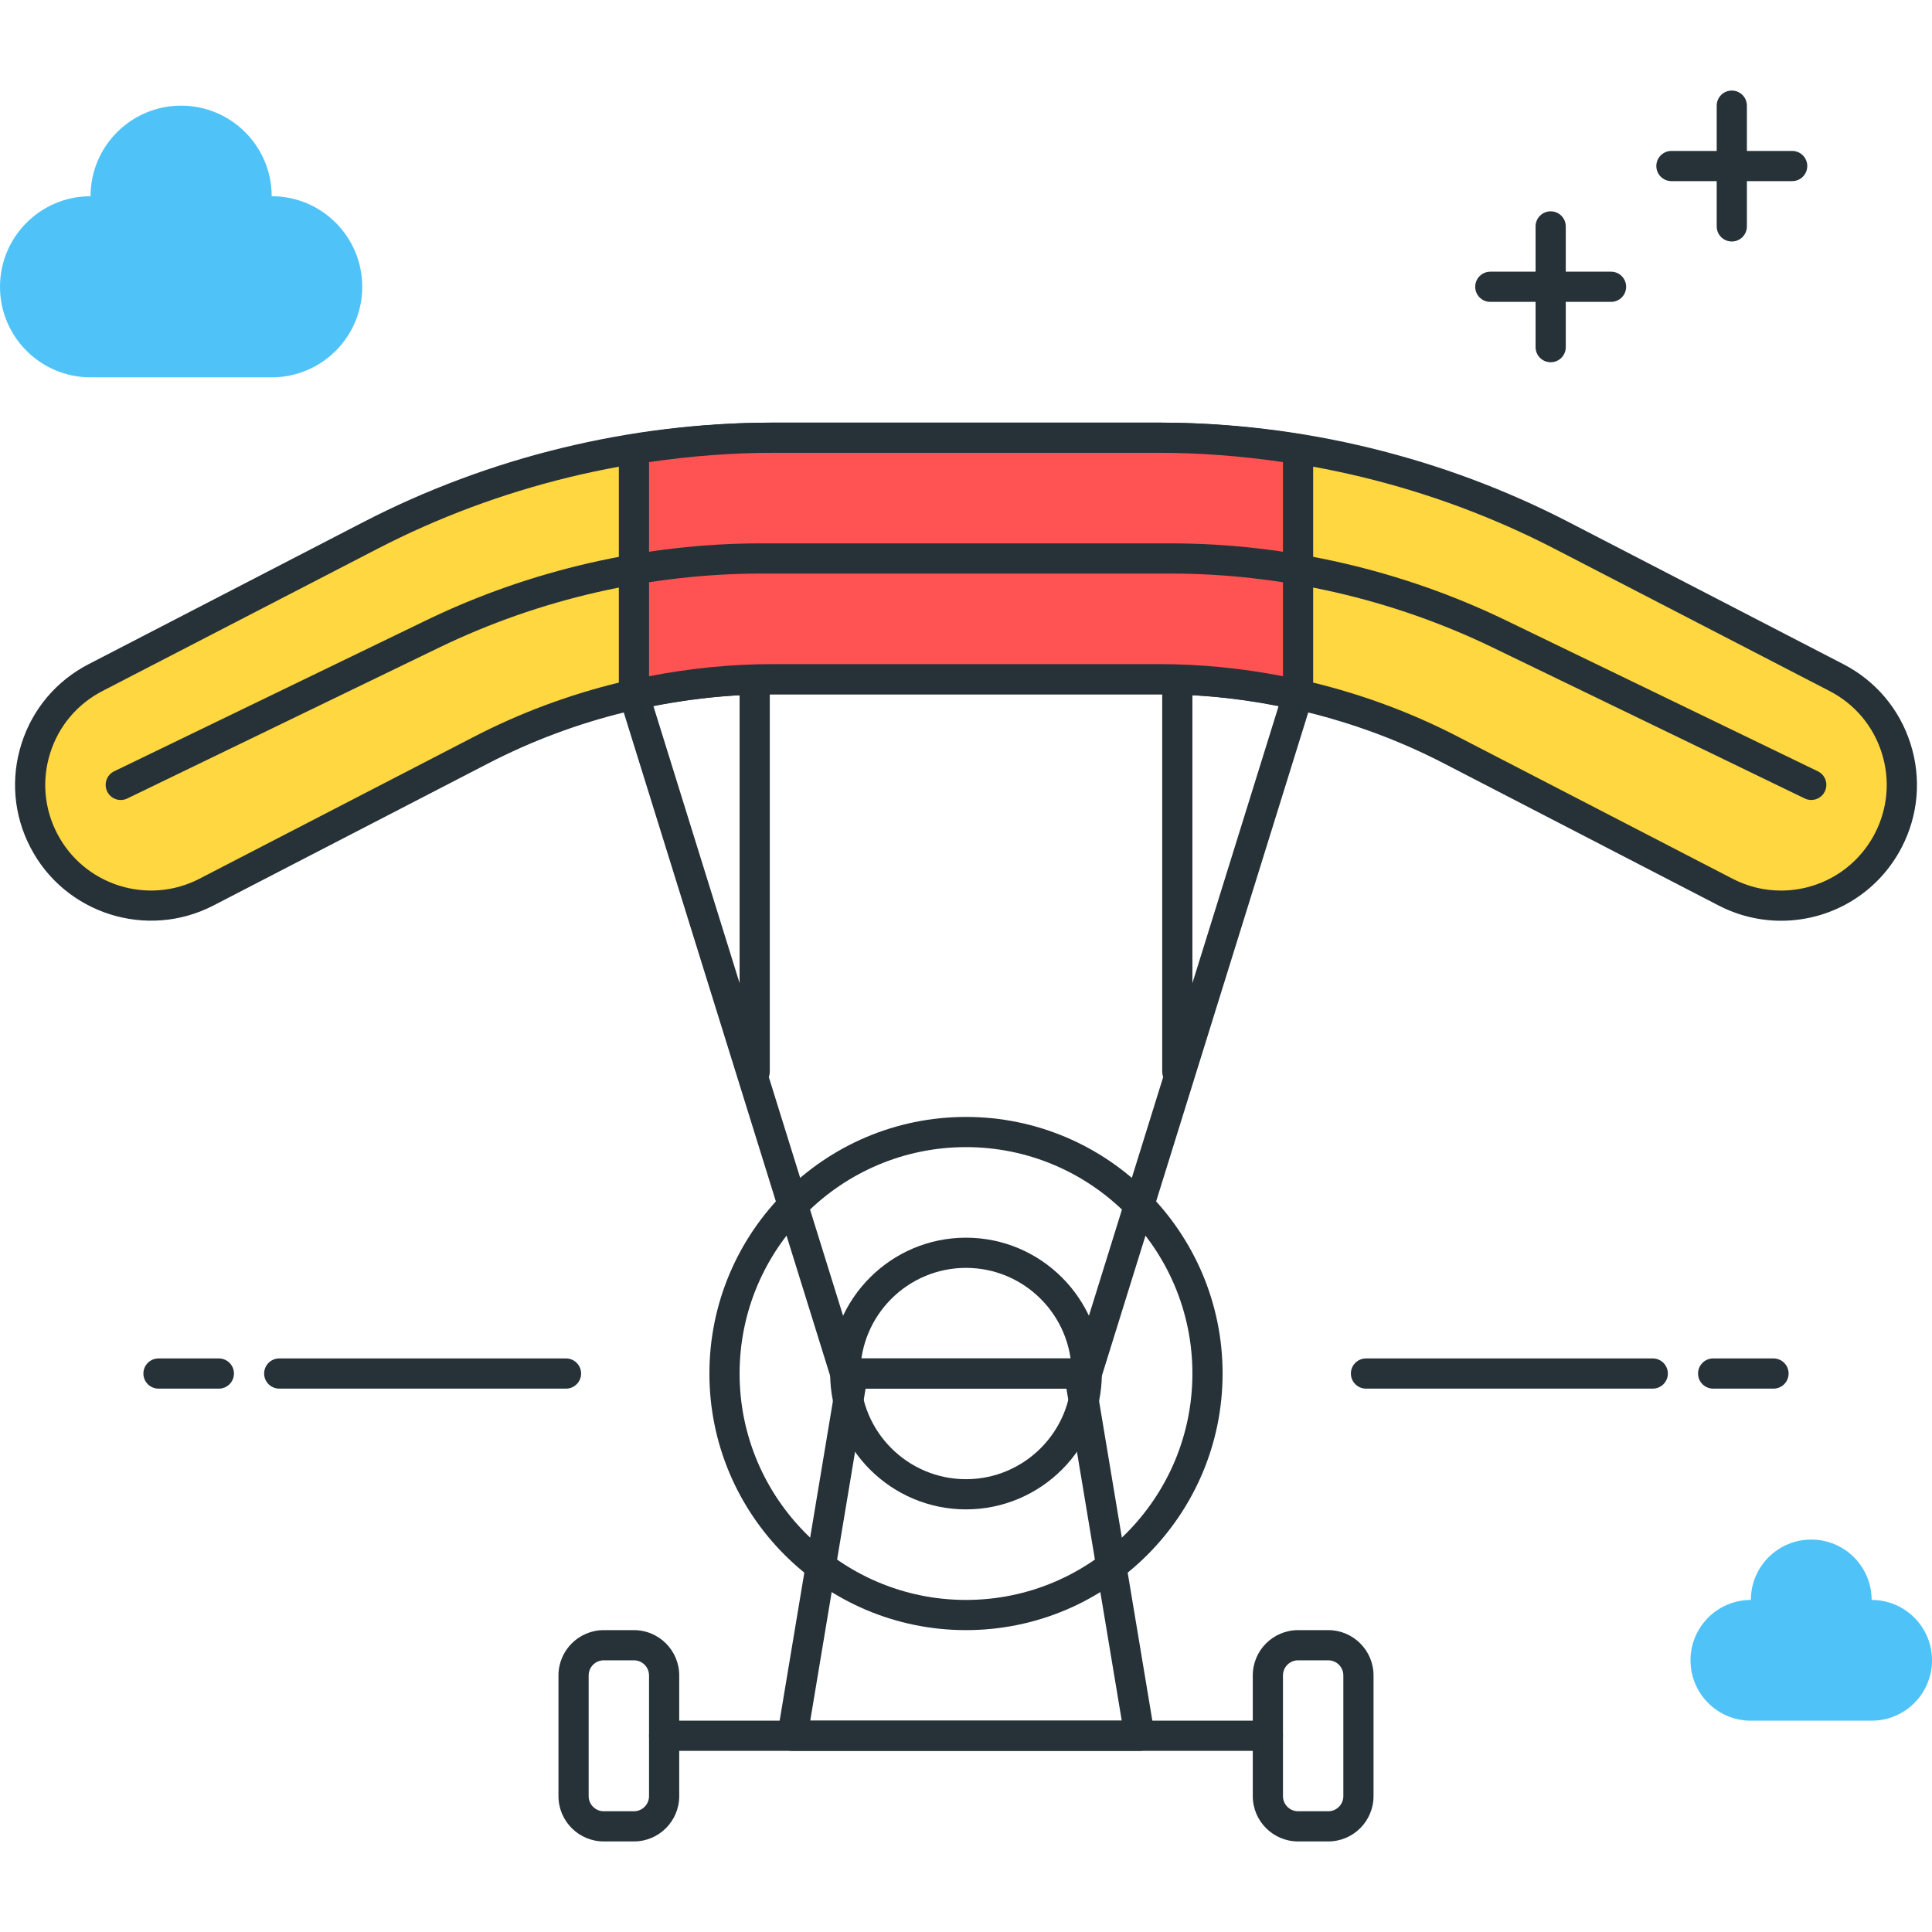 <?xml version="1.0" encoding="utf-8"?>
<!-- Generator: Adobe Illustrator 22.0.0, SVG Export Plug-In . SVG Version: 6.00 Build 0)  -->
<svg version="1.1" id="Layer_1" xmlns="http://www.w3.org/2000/svg" xmlns:xlink="http://www.w3.org/1999/xlink" x="0px" y="0px"
	 viewBox="0 0 64 64" style="enable-background:new 0 0 64 64;" xml:space="preserve">
<style type="text/css">
	.st0{fill:#263238;}
	.st1{fill:#4FC3F7;}
	.st2{fill:#FFD740;}
	.st3{fill:#FF5252;}
	.st4{fill:#4DB6AC;}
	.st5{fill:#FFFFFF;}
	.st6{fill:#40C4FF;}
	.st7{fill:#A2A2A1;}
	.st8{fill:#212A41;}
</style>
<g>
	<g>
		<path class="st1" d="M62,53c0-1.105-0.895-2-2-2s-2,0.895-2,2c-1.105,0-2,0.895-2,2s0.895,2,2,2h4c1.105,0,2-0.895,2-2
			S63.105,53,62,53z"/>
	</g>
	<g>
		<path class="st0" d="M36,46h-8c-0.219,0-0.413-0.143-0.478-0.352l-7-22.5c-0.082-0.264,0.065-0.544,0.329-0.626
			c0.264-0.083,0.544,0.066,0.626,0.329L28.368,45h7.264l6.891-22.148c0.083-0.263,0.361-0.413,0.626-0.329
			c0.264,0.082,0.411,0.362,0.329,0.626l-7,22.5C36.413,45.857,36.219,46,36,46z"/>
	</g>
	<g>
		<path class="st0" d="M32,54c-4.687,0-8.5-3.813-8.5-8.5S27.313,37,32,37s8.5,3.813,8.5,8.5S36.687,54,32,54z M32,38
			c-4.136,0-7.5,3.364-7.5,7.5S27.864,53,32,53s7.5-3.364,7.5-7.5S36.136,38,32,38z"/>
	</g>
	<g>
		<path class="st0" d="M32,50c-2.481,0-4.5-2.019-4.5-4.5S29.519,41,32,41s4.5,2.019,4.5,4.5S34.481,50,32,50z M32,42
			c-1.93,0-3.5,1.57-3.5,3.5S30.07,49,32,49s3.5-1.57,3.5-3.5S33.93,42,32,42z"/>
	</g>
	<g>
		<path class="st0" d="M37.75,58h-11.5c-0.147,0-0.287-0.064-0.381-0.177c-0.095-0.112-0.136-0.261-0.112-0.405l2-12
			C27.797,45.177,28.005,45,28.25,45h7.5c0.245,0,0.453,0.177,0.493,0.418l2,12c0.024,0.145-0.017,0.293-0.112,0.405
			C38.037,57.936,37.897,58,37.75,58z M26.84,57H37.16l-1.833-11h-6.653L26.84,57z"/>
	</g>
	<g>
		<path class="st0" d="M42,58H22c-0.276,0-0.5-0.224-0.5-0.5S21.724,57,22,57h20c0.276,0,0.5,0.224,0.5,0.5S42.276,58,42,58z"/>
	</g>
	<g>
		<path class="st0" d="M21,61h-1c-0.827,0-1.5-0.673-1.5-1.5v-4c0-0.827,0.673-1.5,1.5-1.5h1c0.827,0,1.5,0.673,1.5,1.5v4
			C22.5,60.327,21.827,61,21,61z M20,55c-0.276,0-0.5,0.225-0.5,0.5v4c0,0.275,0.224,0.5,0.5,0.5h1c0.276,0,0.5-0.225,0.5-0.5v-4
			c0-0.275-0.224-0.5-0.5-0.5H20z"/>
	</g>
	<g>
		<path class="st0" d="M44,61h-1c-0.827,0-1.5-0.673-1.5-1.5v-4c0-0.827,0.673-1.5,1.5-1.5h1c0.827,0,1.5,0.673,1.5,1.5v4
			C45.5,60.327,44.827,61,44,61z M43,55c-0.276,0-0.5,0.225-0.5,0.5v4c0,0.275,0.224,0.5,0.5,0.5h1c0.276,0,0.5-0.225,0.5-0.5v-4
			c0-0.275-0.224-0.5-0.5-0.5H43z"/>
	</g>
	<g>
		<path class="st0" d="M25,36c-0.276,0-0.5-0.224-0.5-0.5v-13c0-0.276,0.224-0.5,0.5-0.5s0.5,0.224,0.5,0.5v13
			C25.5,35.776,25.276,36,25,36z"/>
	</g>
	<g>
		<path class="st0" d="M39,36c-0.276,0-0.5-0.224-0.5-0.5v-13c0-0.276,0.224-0.5,0.5-0.5s0.5,0.224,0.5,0.5v13
			C39.5,35.776,39.276,36,39,36z"/>
	</g>
	<g>
		<path class="st2" d="M58.997,30.001c-0.619,0-1.247-0.145-1.834-0.448l-9.097-4.705c-2.969-1.536-6.305-2.348-9.648-2.348H25.583
			c-3.343,0-6.679,0.812-9.647,2.348l-9.098,4.705c-1.963,1.015-4.375,0.246-5.39-1.715c-1.015-1.963-0.247-4.376,1.715-5.391
			l9.097-4.705c4.099-2.121,8.706-3.242,13.323-3.242h12.834c4.617,0,9.225,1.121,13.324,3.242l9.097,4.705
			c1.962,1.015,2.73,3.428,1.715,5.391C61.842,29.212,60.445,30.001,58.997,30.001z"/>
		<path class="st0" d="M58.997,30.501c-0.712,0-1.426-0.174-2.063-0.504l-9.097-4.705C44.938,23.792,41.681,23,38.417,23H25.583
			c-3.264,0-6.52,0.792-9.417,2.292l-9.098,4.705c-2.203,1.139-4.924,0.273-6.063-1.93C0.451,27,0.348,25.78,0.712,24.636
			c0.364-1.146,1.153-2.08,2.221-2.633l9.097-4.705C16.2,15.141,20.886,14,25.583,14h12.834c4.697,0,9.384,1.141,13.554,3.298
			l9.096,4.705c1.068,0.553,1.857,1.487,2.221,2.633c0.365,1.145,0.261,2.364-0.291,3.432
			C62.221,29.568,60.688,30.501,58.997,30.501z M25.583,22h12.834c3.423,0,6.839,0.831,9.878,2.403l9.097,4.705
			c0.504,0.261,1.043,0.393,1.604,0.393c1.315,0,2.508-0.726,3.112-1.893c0.429-0.831,0.51-1.779,0.226-2.67
			c-0.283-0.891-0.896-1.617-1.727-2.047l-9.097-4.705C47.483,16.102,42.955,15,38.417,15H25.583c-4.538,0-9.065,1.102-13.093,3.187
			l-9.098,4.705c-0.831,0.43-1.444,1.156-1.727,2.047c-0.284,0.891-0.203,1.839,0.227,2.67c0.886,1.714,3.002,2.388,4.716,1.5
			l9.098-4.705C18.745,22.831,22.16,22,25.583,22z"/>
	</g>
	<g>
		<path class="st3" d="M43,14.879c-1.515-0.244-3.047-0.379-4.583-0.379H25.583c-1.535,0-3.068,0.135-4.583,0.379v8.138
			c1.503-0.337,3.042-0.517,4.583-0.517h12.834c1.541,0,3.08,0.18,4.583,0.517V14.879z"/>
		<path class="st0" d="M21,23.517c-0.113,0-0.223-0.038-0.313-0.109c-0.119-0.096-0.187-0.239-0.187-0.391v-8.138
			c0-0.245,0.178-0.455,0.421-0.494C22.514,14.13,24.082,14,25.583,14h12.834c1.501,0,3.069,0.13,4.662,0.385
			c0.243,0.039,0.421,0.249,0.421,0.494v8.138c0,0.151-0.069,0.295-0.188,0.391c-0.118,0.095-0.274,0.13-0.421,0.098
			C41.393,23.17,39.888,23,38.417,23H25.583c-1.47,0-2.976,0.17-4.474,0.505C21.073,23.513,21.036,23.517,21,23.517z M21.5,15.308
			v7.094C22.868,22.135,24.239,22,25.583,22h12.834c1.344,0,2.715,0.135,4.083,0.401v-7.094C41.105,15.104,39.733,15,38.417,15
			H25.583C24.267,15,22.896,15.104,21.5,15.308z"/>
	</g>
	<g>
		<path class="st0" d="M7.25,46h-2c-0.276,0-0.5-0.224-0.5-0.5S4.974,45,5.25,45h2c0.276,0,0.5,0.224,0.5,0.5S7.526,46,7.25,46z"/>
	</g>
	<g>
		<path class="st0" d="M18.75,46h-9.5c-0.276,0-0.5-0.224-0.5-0.5S8.974,45,9.25,45h9.5c0.276,0,0.5,0.224,0.5,0.5
			S19.026,46,18.75,46z"/>
	</g>
	<g>
		<path class="st0" d="M58.75,46h-2c-0.276,0-0.5-0.224-0.5-0.5s0.224-0.5,0.5-0.5h2c0.276,0,0.5,0.224,0.5,0.5S59.026,46,58.75,46z
			"/>
	</g>
	<g>
		<path class="st0" d="M54.75,46h-9.5c-0.276,0-0.5-0.224-0.5-0.5s0.224-0.5,0.5-0.5h9.5c0.276,0,0.5,0.224,0.5,0.5
			S55.026,46,54.75,46z"/>
	</g>
	<g>
		<path class="st1" d="M3,6.5c0-1.657,1.343-3,3-3s3,1.343,3,3c1.657,0,3,1.343,3,3s-1.343,3-3,3H3c-1.657,0-3-1.343-3-3
			C0,7.843,1.343,6.5,3,6.5z"/>
	</g>
	<g>
		<path class="st0" d="M59.368,6h-4c-0.276,0-0.5-0.224-0.5-0.5s0.224-0.5,0.5-0.5h4c0.276,0,0.5,0.224,0.5,0.5S59.645,6,59.368,6z"
			/>
	</g>
	<g>
		<path class="st0" d="M57.368,8c-0.276,0-0.5-0.224-0.5-0.5v-4c0-0.276,0.224-0.5,0.5-0.5s0.5,0.224,0.5,0.5v4
			C57.868,7.776,57.645,8,57.368,8z"/>
	</g>
	<g>
		<path class="st0" d="M53.368,10h-4c-0.276,0-0.5-0.224-0.5-0.5s0.224-0.5,0.5-0.5h4c0.276,0,0.5,0.224,0.5,0.5
			S53.645,10,53.368,10z"/>
	</g>
	<g>
		<path class="st0" d="M51.368,12c-0.276,0-0.5-0.224-0.5-0.5v-4c0-0.276,0.224-0.5,0.5-0.5s0.5,0.224,0.5,0.5v4
			C51.868,11.776,51.645,12,51.368,12z"/>
	</g>
	<g>
		<path class="st0" d="M60,26.5c-0.073,0-0.147-0.016-0.217-0.05L49.44,21.446C46.133,19.846,42.443,19,38.77,19H25.23
			c-3.674,0-7.364,0.846-10.671,2.446L4.218,26.45c-0.25,0.122-0.547,0.017-0.668-0.232c-0.12-0.249-0.016-0.548,0.232-0.668
			l10.342-5.004C17.566,18.881,21.407,18,25.23,18H38.77c3.824,0,7.665,0.881,11.106,2.546l10.342,5.004
			c0.249,0.12,0.353,0.419,0.232,0.668C60.364,26.396,60.186,26.5,60,26.5z"/>
	</g>
</g>
</svg>

